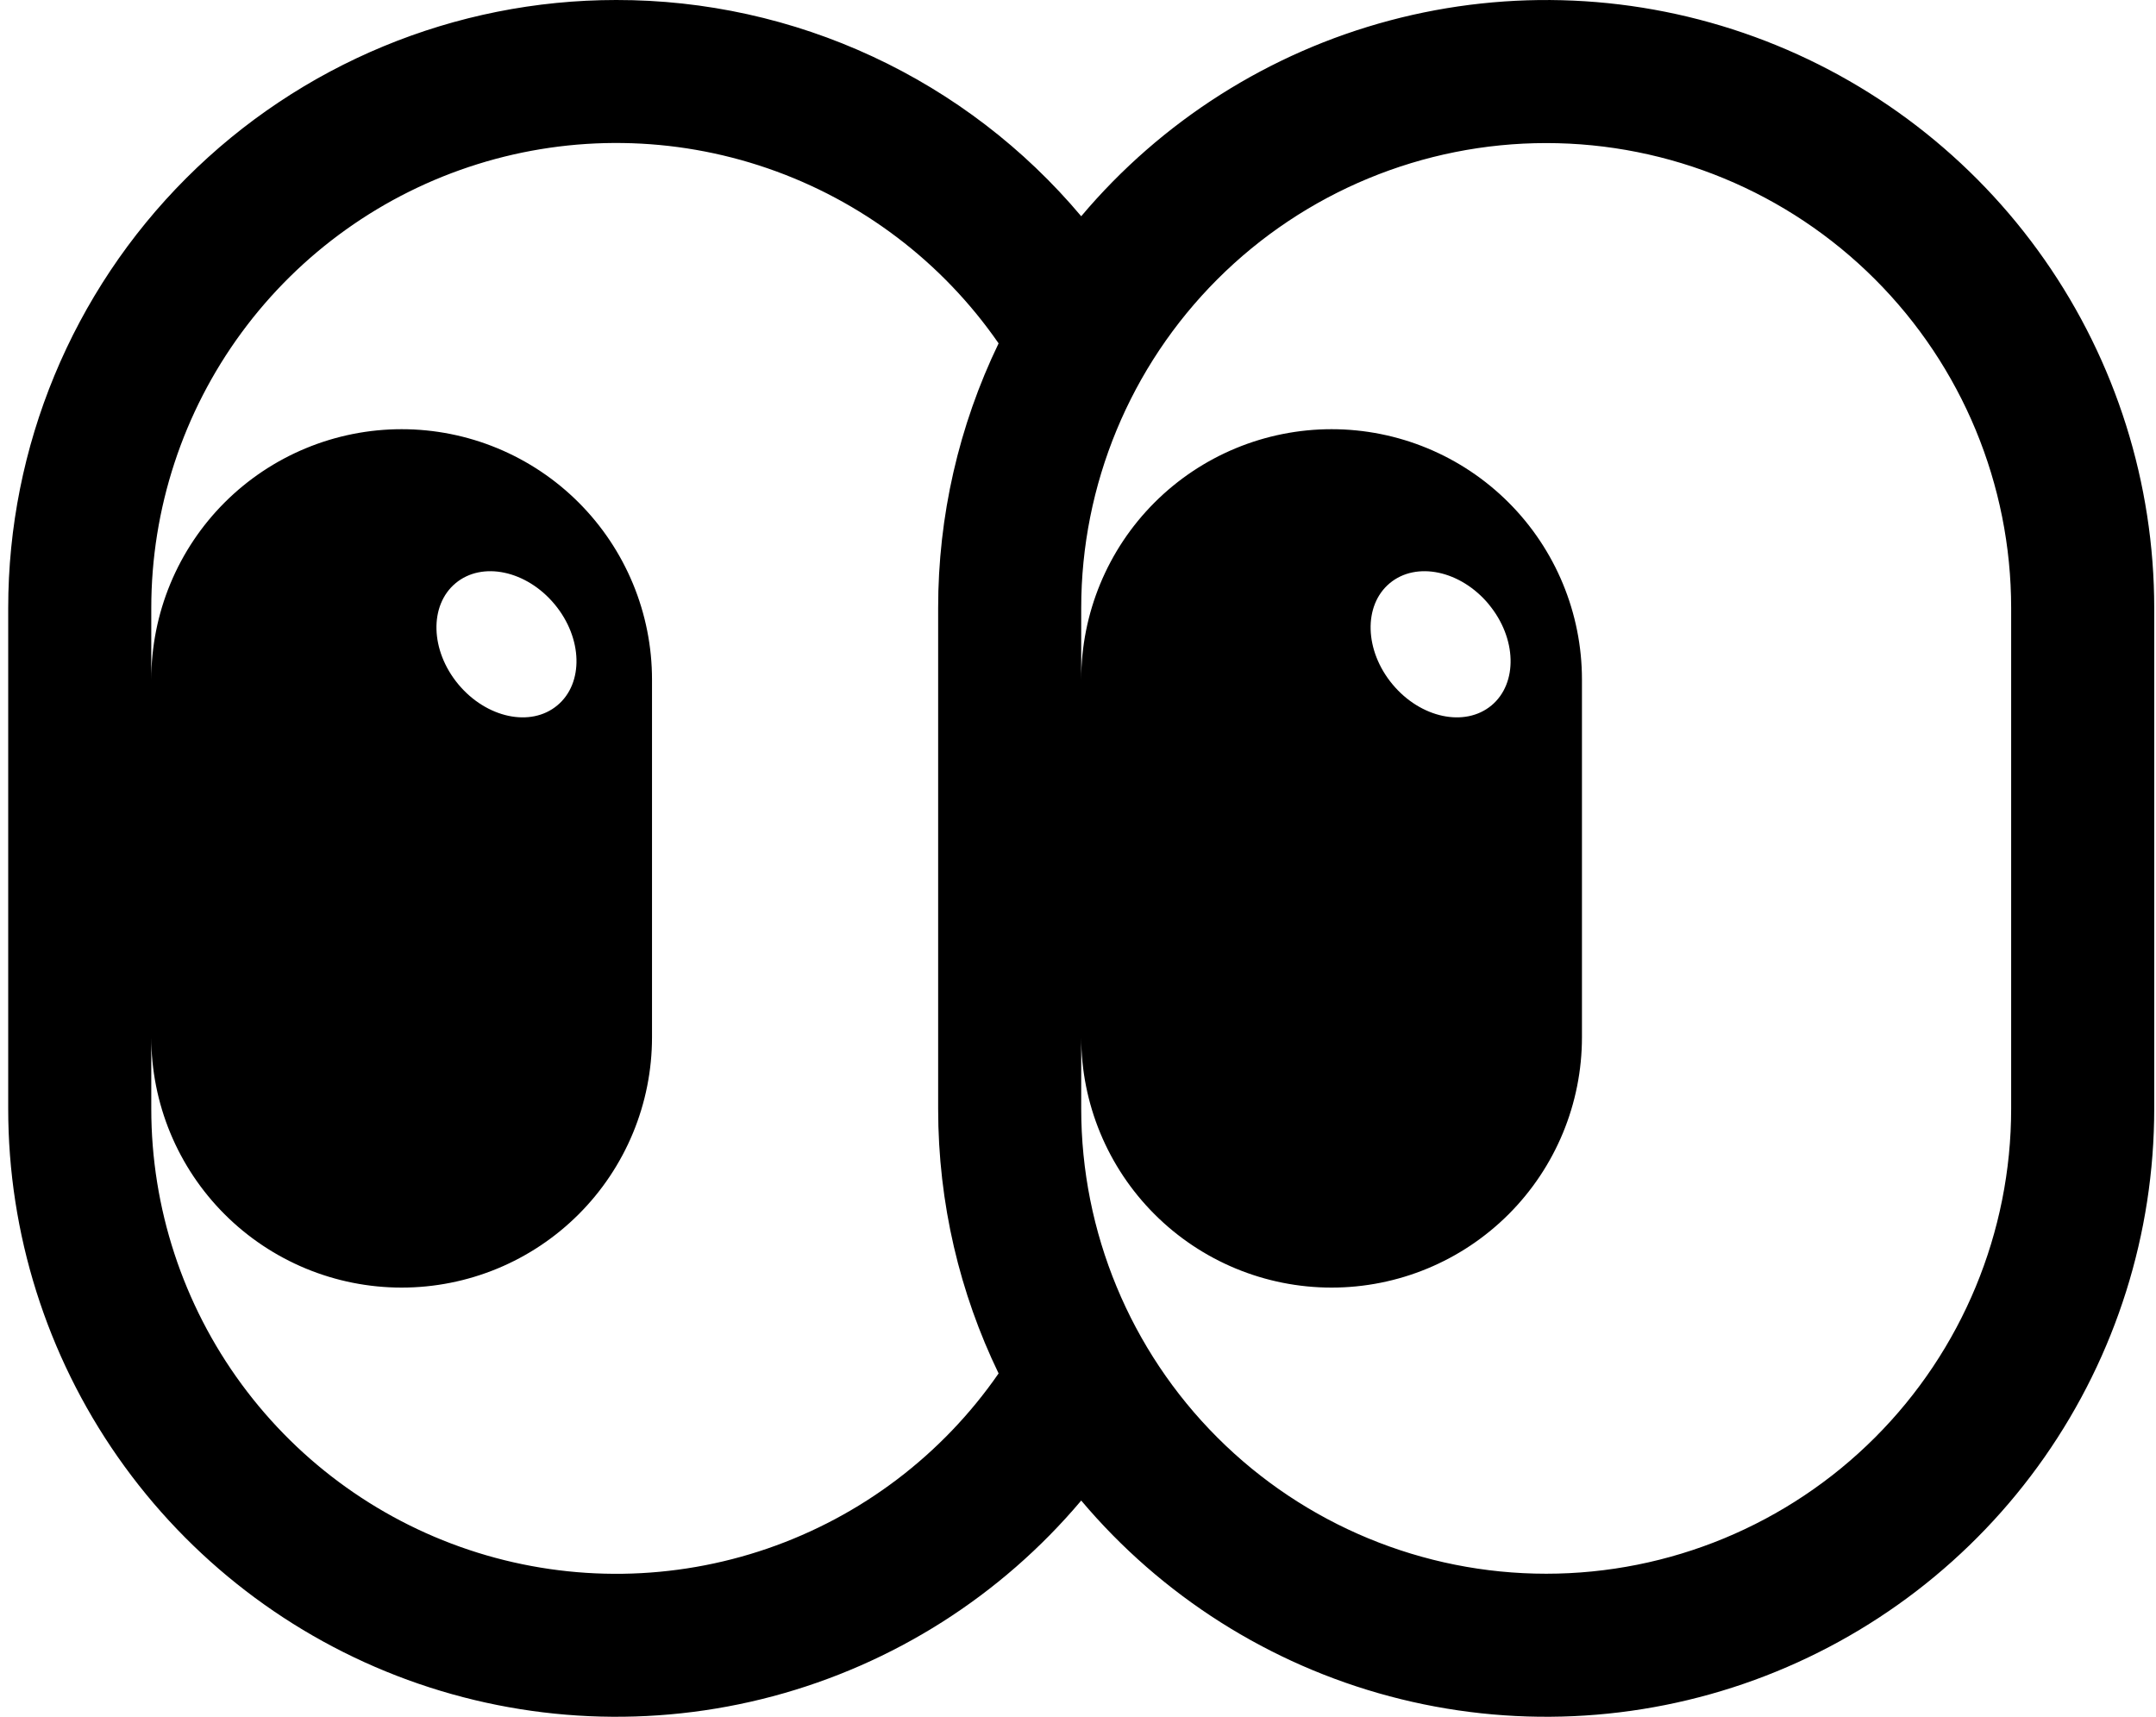 <svg width="216" height="172" viewBox="0 0 216 172" fill="none" xmlns="http://www.w3.org/2000/svg">
<path d="M61.739 3.51034e-05C45.583 3.51034e-05 30.088 6.418 18.664 17.842C7.24 29.267 0.822 44.761 0.822 60.917V111.084C0.823 123.575 4.662 135.763 11.822 145.999C18.98 156.234 29.113 164.021 40.845 168.305C52.578 172.589 65.344 173.163 77.414 169.949C89.484 166.735 100.274 159.888 108.322 150.337C116.371 159.888 127.161 166.735 139.231 169.949C151.3 173.163 164.066 172.589 175.799 168.305C187.532 164.021 197.664 156.234 204.823 145.999C211.982 135.763 215.822 123.575 215.822 111.084V60.917C215.822 48.427 211.982 36.238 204.823 26.003C197.664 15.768 187.532 7.981 175.799 3.697C164.066 -0.587 151.3 -1.161 139.231 2.053C127.161 5.267 116.371 12.114 108.322 21.665C102.611 14.871 95.48 9.411 87.432 5.668C79.385 1.925 70.615 -0.01 61.739 3.51034e-05ZM100.045 34.4C96.053 42.67 93.983 51.735 93.989 60.917V111.084C93.989 120.587 96.168 129.582 100.045 137.601C94.394 145.767 86.283 151.913 76.893 155.143C67.504 158.373 57.328 158.519 47.85 155.558C38.372 152.597 30.088 146.686 24.206 138.685C18.325 130.685 15.154 121.014 15.156 111.084V103.918C15.156 107.212 15.804 110.473 17.065 113.517C18.326 116.56 20.173 119.325 22.502 121.654C24.831 123.984 27.597 125.831 30.64 127.092C33.683 128.352 36.945 129.001 40.239 129.001C43.533 129.001 46.795 128.352 49.838 127.092C52.881 125.831 55.646 123.984 57.975 121.654C60.305 119.325 62.152 116.56 63.413 113.517C64.674 110.473 65.322 107.212 65.322 103.918V68.084C65.322 64.79 64.674 61.528 63.413 58.485C62.152 55.442 60.305 52.676 57.975 50.347C55.646 48.018 52.881 46.17 49.838 44.91C46.795 43.649 43.533 43 40.239 43C36.945 43 33.683 43.649 30.64 44.91C27.597 46.17 24.831 48.018 22.502 50.347C20.173 52.676 18.326 55.442 17.065 58.485C15.804 61.528 15.156 64.79 15.156 68.084V60.917C15.154 50.987 18.325 41.317 24.206 33.316C30.088 25.316 38.372 19.404 47.85 16.444C57.328 13.483 67.504 13.628 76.893 16.859C86.283 20.089 94.394 26.235 100.045 34.4ZM108.322 60.917C108.322 48.562 113.23 36.714 121.966 27.978C130.702 19.241 142.551 14.334 154.906 14.334C167.26 14.334 179.109 19.241 187.845 27.978C196.581 36.714 201.489 48.562 201.489 60.917V111.084C201.489 123.439 196.581 135.288 187.845 144.024C179.109 152.76 167.26 157.668 154.906 157.668C142.551 157.668 130.702 152.76 121.966 144.024C113.23 135.288 108.322 123.439 108.322 111.084V103.918C108.322 110.57 110.965 116.95 115.669 121.654C120.373 126.358 126.753 129.001 133.406 129.001C140.058 129.001 146.438 126.358 151.142 121.654C155.846 116.95 158.489 110.57 158.489 103.918V68.084C158.489 61.431 155.846 55.051 151.142 50.347C146.438 45.643 140.058 43 133.406 43C126.753 43 120.373 45.643 115.669 50.347C110.965 55.051 108.322 61.431 108.322 68.084V60.917ZM55.834 70.671C53.175 72.893 48.739 71.94 45.922 68.564C43.106 65.181 42.984 60.645 45.643 58.43C48.309 56.209 52.745 57.155 55.561 60.537C58.378 63.92 58.5 68.457 55.834 70.671ZM149.144 60.537C151.96 63.92 152.082 68.457 149.43 70.671C146.764 72.893 142.321 71.94 139.512 68.564C136.695 65.181 136.573 60.645 139.232 58.43C141.898 56.209 146.334 57.155 149.151 60.537" fill="black"/>
</svg>
